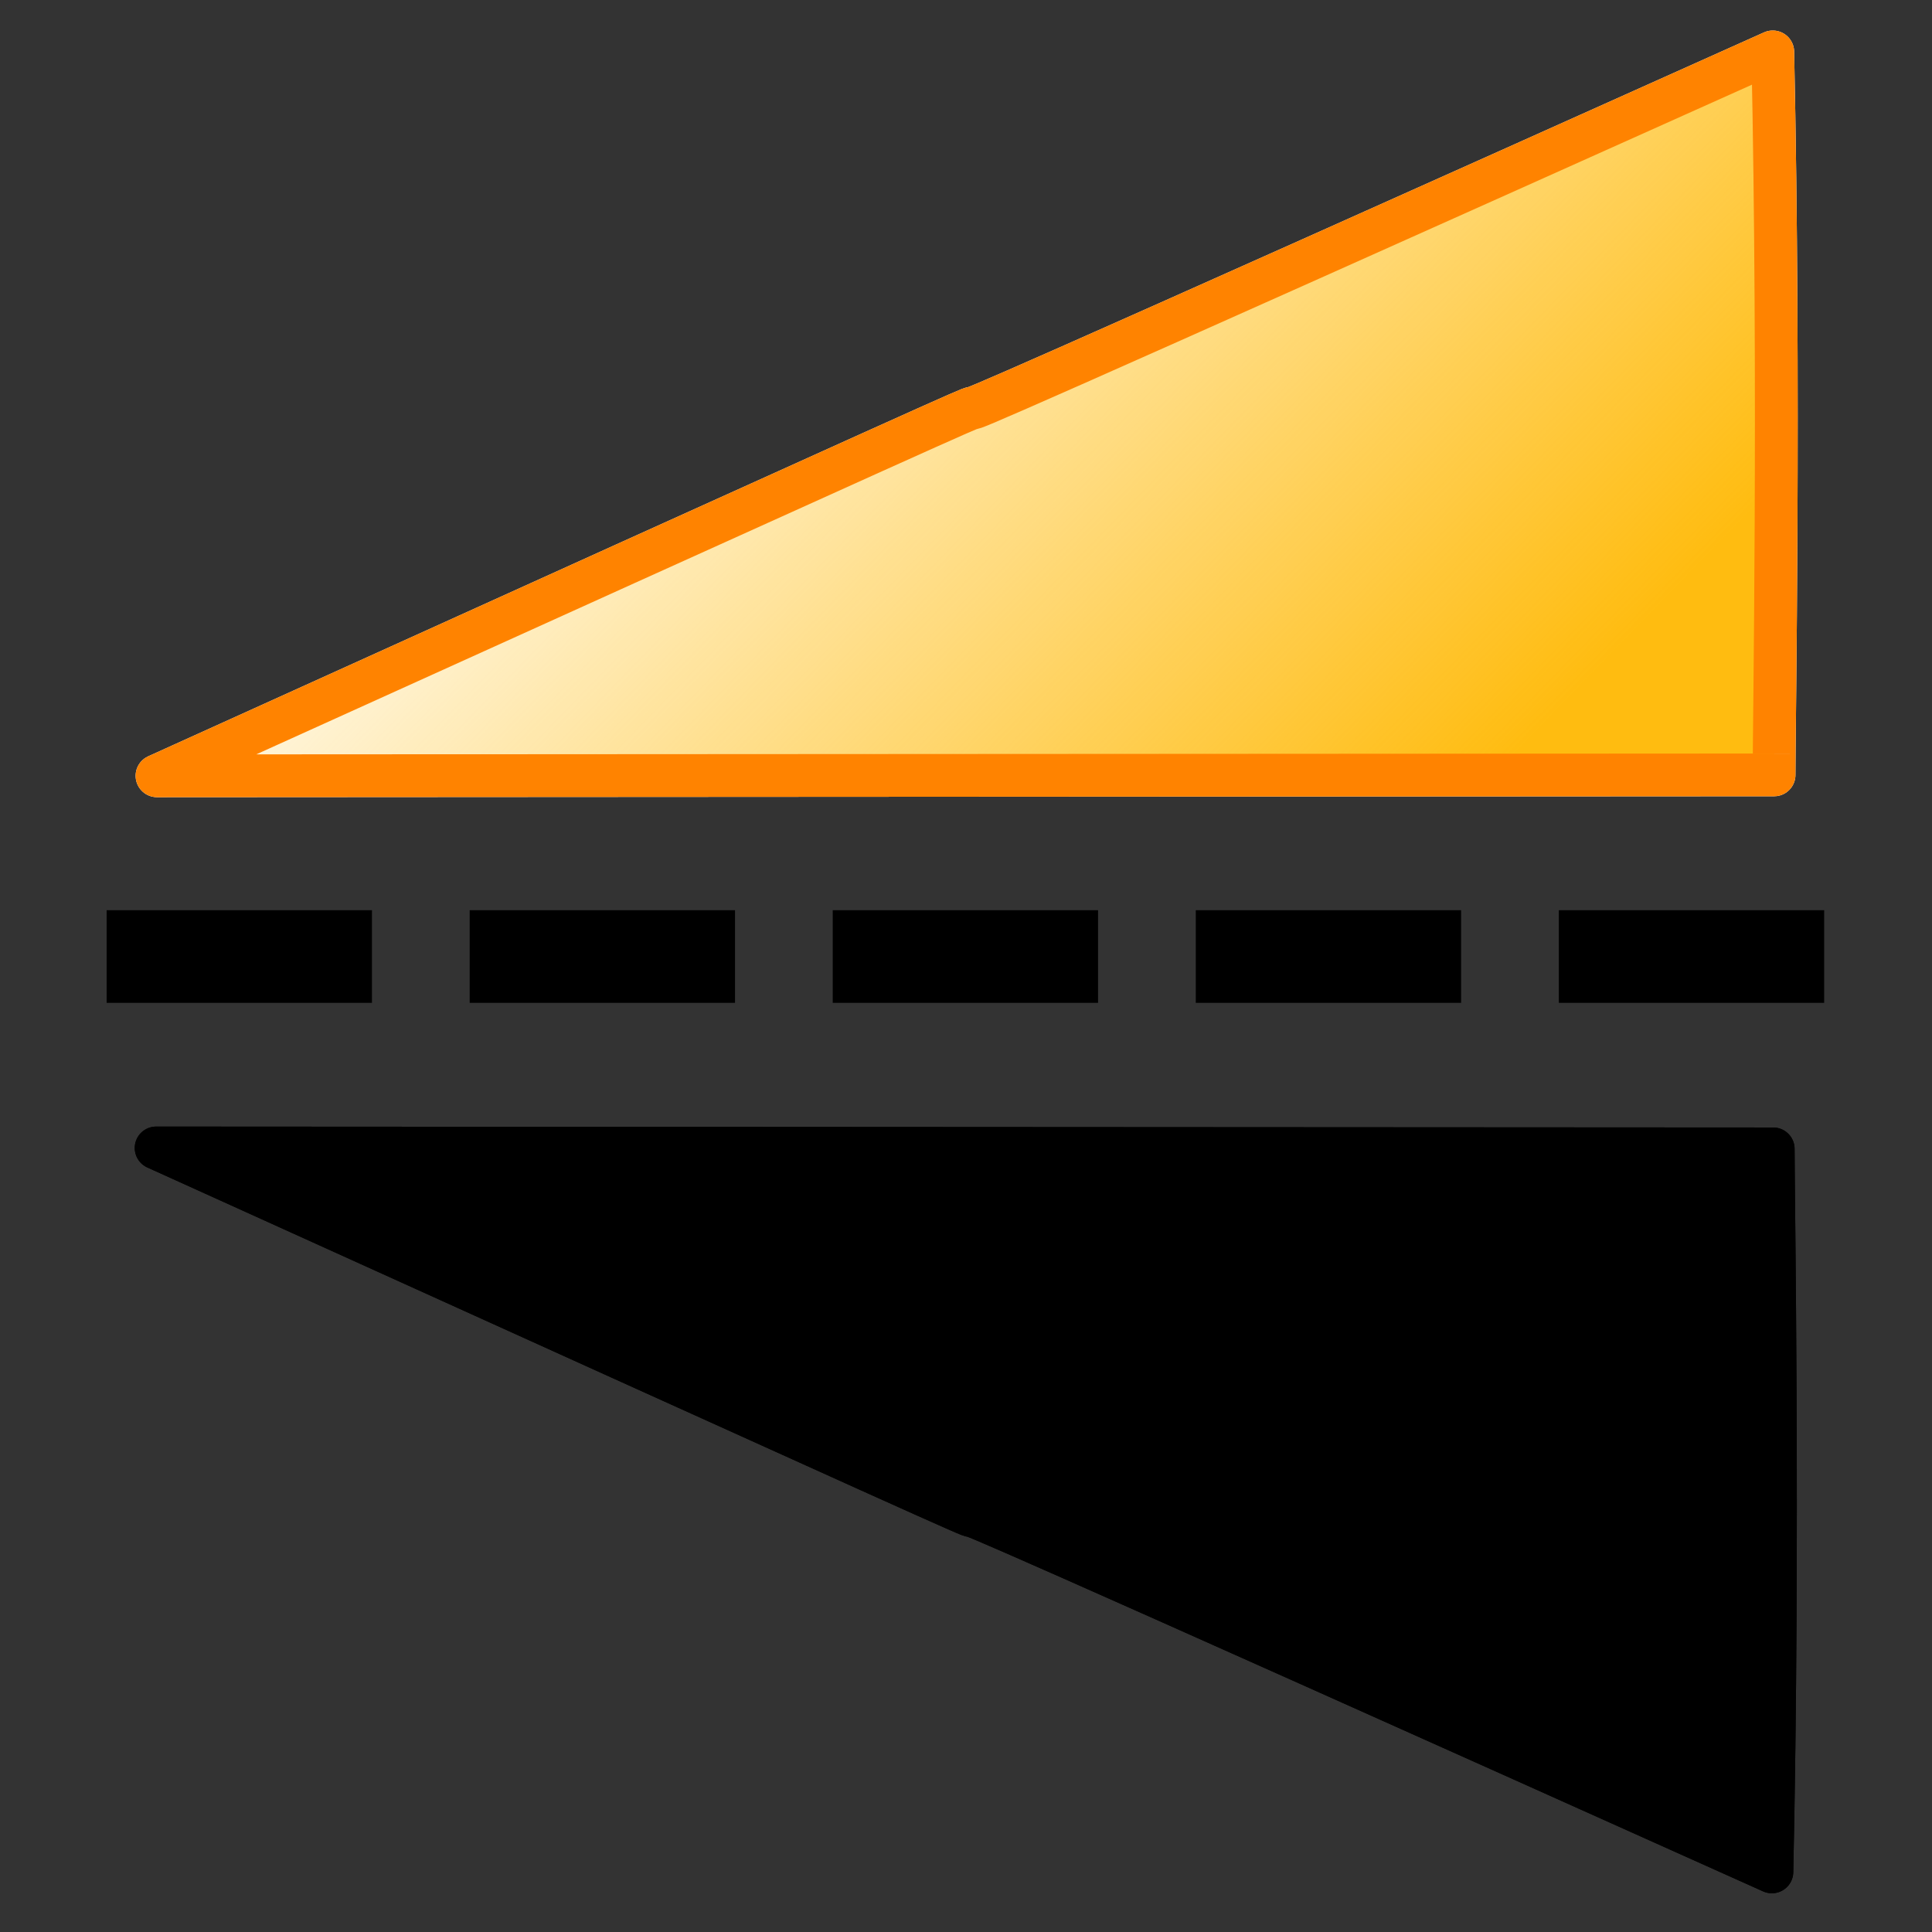 <?xml version="1.0" encoding="UTF-8" standalone="no"?>
<!-- Created with Inkscape (http://www.inkscape.org/) -->
<svg
   xmlns:dc="http://purl.org/dc/elements/1.1/"
   xmlns:cc="http://creativecommons.org/ns#"
   xmlns:rdf="http://www.w3.org/1999/02/22-rdf-syntax-ns#"
   xmlns:svg="http://www.w3.org/2000/svg"
   xmlns="http://www.w3.org/2000/svg"
   xmlns:xlink="http://www.w3.org/1999/xlink"
   xmlns:sodipodi="http://sodipodi.sourceforge.net/DTD/sodipodi-0.dtd"
   xmlns:inkscape="http://www.inkscape.org/namespaces/inkscape"
   version="1.0"
   width="1000"
   height="1000"
   id="svg2"
   sodipodi:version="0.32"
   inkscape:version="0.46"
   sodipodi:docname="object_flip_vertically.svg"
   inkscape:output_extension="org.inkscape.output.svg.inkscape"
   inkscape:export-filename="D:\workspace\com.wwindows.office.ooxml.libs\src\com\joffice\ui\resources\images\tools\object_rotate_90_clockwise.png"
   inkscape:export-xdpi="2.8800001"
   inkscape:export-ydpi="2.8800001">
  <rect width="100%" height="100%" fill="#333333" stroke="none"/>
  <sodipodi:namedview
     inkscape:window-height="718"
     inkscape:window-width="1366"
     inkscape:pageshadow="2"
     inkscape:pageopacity="0.0"
     guidetolerance="10.0"
     gridtolerance="10.0"
     objecttolerance="10.0"
     borderopacity="1.0"
     bordercolor="#666666"
     pagecolor="#ffffff"
     id="base"
     showgrid="false"
     inkscape:zoom="0.3108143"
     inkscape:cx="455.27247"
     inkscape:cy="502.28676"
     inkscape:window-x="-8"
     inkscape:window-y="-8"
     inkscape:current-layer="svg2" />
  <defs
     id="defs4">
    <linearGradient
       inkscape:collect="always"
       id="linearGradient4348">
      <stop
         style="stop-color:#ffbc10;stop-opacity:1;"
         offset="0"
         id="stop4350" />
      <stop
         style="stop-color:#ffbc10;stop-opacity:0;"
         offset="1"
         id="stop4352" />
    </linearGradient>
    <linearGradient
       inkscape:collect="always"
       id="linearGradient3352">
      <stop
         style="stop-color:#ffff00;stop-opacity:1;"
         offset="0"
         id="stop3354" />
      <stop
         style="stop-color:#ffff00;stop-opacity:0;"
         offset="1"
         id="stop3356" />
    </linearGradient>
    <inkscape:perspective
       sodipodi:type="inkscape:persp3d"
       inkscape:vp_x="0 : 24 : 1"
       inkscape:vp_y="0 : 1000 : 0"
       inkscape:vp_z="48 : 24 : 1"
       inkscape:persp3d-origin="24 : 16 : 1"
       id="perspective80" />
    <linearGradient
       id="linearGradient3224">
      <stop
         id="stop3226"
         style="stop-color:#ffc6ff;stop-opacity:1"
         offset="0" />
      <stop
         id="stop3228"
         style="stop-color:#cb00ff;stop-opacity:1"
         offset="1" />
    </linearGradient>
    <linearGradient
       id="linearGradient3218">
      <stop
         id="stop3220"
         style="stop-color:#e4ffff;stop-opacity:1"
         offset="0" />
      <stop
         id="stop3222"
         style="stop-color:#00b3fe;stop-opacity:1"
         offset="1" />
    </linearGradient>
    <linearGradient
       id="linearGradient3215">
      <stop
         id="stop3217"
         style="stop-color:#cdffd0;stop-opacity:1"
         offset="0" />
      <stop
         id="stop3219"
         style="stop-color:#00cc00;stop-opacity:1"
         offset="1" />
    </linearGradient>
    <linearGradient
       id="linearGradient3443">
      <stop
         id="stop3445"
         style="stop-color:#ffffff;stop-opacity:1"
         offset="0" />
      <stop
         id="stop3447"
         style="stop-color:#d2d4d9;stop-opacity:1"
         offset="1" />
    </linearGradient>
    <linearGradient
       id="linearGradient3389">
      <stop
         id="stop3391"
         style="stop-color:#000000;stop-opacity:1"
         offset="0" />
      <stop
         id="stop3393"
         style="stop-color:#000000;stop-opacity:0"
         offset="1" />
    </linearGradient>
    <linearGradient
       id="linearGradient3299">
      <stop
         id="stop3301"
         style="stop-color:#e4ffff;stop-opacity:1"
         offset="0" />
      <stop
         id="stop3303"
         style="stop-color:#00c5fe;stop-opacity:1"
         offset="1" />
    </linearGradient>
    <linearGradient
       id="linearGradient3291">
      <stop
         id="stop3293"
         style="stop-color:#ffbbff;stop-opacity:1"
         offset="0" />
      <stop
         id="stop3295"
         style="stop-color:#cb00ff;stop-opacity:1"
         offset="1" />
    </linearGradient>
    <linearGradient
       id="linearGradient3283">
      <stop
         id="stop3285"
         style="stop-color:#ffffcb;stop-opacity:1"
         offset="0" />
      <stop
         id="stop3287"
         style="stop-color:#ffcf00;stop-opacity:1"
         offset="1" />
    </linearGradient>
    <linearGradient
       id="linearGradient3275">
      <stop
         id="stop3277"
         style="stop-color:#cbcfff;stop-opacity:1"
         offset="0" />
      <stop
         id="stop3279"
         style="stop-color:#0000dc;stop-opacity:1"
         offset="1" />
    </linearGradient>
    <linearGradient
       id="linearGradient3267">
      <stop
         id="stop3269"
         style="stop-color:#ffc1c4;stop-opacity:1"
         offset="0" />
      <stop
         id="stop3271"
         style="stop-color:#dc0000;stop-opacity:1"
         offset="1" />
    </linearGradient>
    <linearGradient
       id="linearGradient3259">
      <stop
         id="stop3261"
         style="stop-color:#cdffd0;stop-opacity:1"
         offset="0" />
      <stop
         id="stop3263"
         style="stop-color:#00dc00;stop-opacity:1"
         offset="1" />
    </linearGradient>
    <radialGradient
       cx="-15"
       cy="52"
       r="15.5"
       fx="-15"
       fy="52"
       id="radialGradient3405"
       xlink:href="#linearGradient3389"
       gradientUnits="userSpaceOnUse"
       gradientTransform="matrix(1,0,0,0.242,0,39.419)" />
    <linearGradient
       x1="10.307"
       y1="2.293"
       x2="14.385"
       y2="6.459"
       id="linearGradient3431"
       xlink:href="#linearGradient3275"
       gradientUnits="userSpaceOnUse" />
    <linearGradient
       x1="10.545"
       y1="1.39"
       x2="14.083"
       y2="5.002"
       id="linearGradient3433"
       xlink:href="#linearGradient3267"
       gradientUnits="userSpaceOnUse" />
    <linearGradient
       x1="12.964"
       y1="4"
       x2="15.503"
       y2="6.532"
       id="linearGradient3435"
       xlink:href="#linearGradient3259"
       gradientUnits="userSpaceOnUse" />
    <linearGradient
       x1="24.158"
       y1="21.81"
       x2="27.553"
       y2="25.79"
       id="linearGradient2438"
       xlink:href="#linearGradient3443"
       gradientUnits="userSpaceOnUse"
       gradientTransform="translate(-0.153,0.143)" />
    <linearGradient
       x1="9.373"
       y1="11.043"
       x2="14.812"
       y2="16.536"
       id="linearGradient2443"
       xlink:href="#linearGradient3291"
       gradientUnits="userSpaceOnUse"
       gradientTransform="matrix(1.368,0,0,1.368,1.799,1.887)" />
    <linearGradient
       x1="18.5"
       y1="11.827"
       x2="21.251"
       y2="14.5"
       id="linearGradient2447"
       xlink:href="#linearGradient3283"
       gradientUnits="userSpaceOnUse"
       gradientTransform="matrix(1.39,0,0,1.39,2.033,1.58)" />
    <linearGradient
       x1="15.162"
       y1="19"
       x2="18.571"
       y2="23.154"
       id="linearGradient2450"
       xlink:href="#linearGradient3299"
       gradientUnits="userSpaceOnUse"
       gradientTransform="matrix(1.342,0,0,1.387,2.532,2.094)" />
    <radialGradient
       cx="-15"
       cy="52"
       r="15.5"
       fx="-15"
       fy="52"
       id="radialGradient2460"
       xlink:href="#linearGradient3389"
       gradientUnits="userSpaceOnUse"
       gradientTransform="matrix(1,0,0,0.242,0,39.419)" />
    <linearGradient
       x1="10.307"
       y1="2.293"
       x2="14.385"
       y2="6.459"
       id="linearGradient2462"
       xlink:href="#linearGradient3275"
       gradientUnits="userSpaceOnUse" />
    <linearGradient
       x1="10.545"
       y1="1.39"
       x2="14.083"
       y2="5.002"
       id="linearGradient2464"
       xlink:href="#linearGradient3267"
       gradientUnits="userSpaceOnUse" />
    <linearGradient
       x1="12.5"
       y1="4"
       x2="15.142"
       y2="6.296"
       id="linearGradient2466"
       xlink:href="#linearGradient3215"
       gradientUnits="userSpaceOnUse" />
    <linearGradient
       x1="15.442"
       y1="19.631"
       x2="18.571"
       y2="23.154"
       id="linearGradient2468"
       xlink:href="#linearGradient3218"
       gradientUnits="userSpaceOnUse"
       gradientTransform="matrix(1.342,0,0,1.387,2.532,2.094)" />
    <linearGradient
       x1="18.5"
       y1="11.827"
       x2="21.251"
       y2="14.5"
       id="linearGradient2470"
       xlink:href="#linearGradient3283"
       gradientUnits="userSpaceOnUse"
       gradientTransform="matrix(1.39,0,0,1.39,2.033,1.58)" />
    <linearGradient
       x1="9.373"
       y1="11.043"
       x2="14.812"
       y2="16.536"
       id="linearGradient2472"
       xlink:href="#linearGradient3224"
       gradientUnits="userSpaceOnUse"
       gradientTransform="matrix(1.368,0,0,1.368,1.799,1.887)" />
    <linearGradient
       x1="24.158"
       y1="21.81"
       x2="27.553"
       y2="25.79"
       id="linearGradient2474"
       xlink:href="#linearGradient3443"
       gradientUnits="userSpaceOnUse"
       gradientTransform="translate(-0.153,0.143)" />
    <linearGradient
       inkscape:collect="always"
       xlink:href="#linearGradient3275"
       id="linearGradient2535"
       gradientUnits="userSpaceOnUse"
       gradientTransform="matrix(3.429,0,0,3,-19.988,9.018)"
       x1="10.307"
       y1="2.293"
       x2="14.385"
       y2="6.459" />
    <linearGradient
       y2="23.625"
       x2="19.75"
       y1="18.5"
       x1="8.125"
       gradientTransform="translate(-2,-10.371)"
       gradientUnits="userSpaceOnUse"
       id="linearGradient2432"
       xlink:href="#linearGradient14266"
       inkscape:collect="always" />
    <linearGradient
       y2="36.375"
       x2="34.5"
       y1="34.75"
       x1="23.375"
       gradientTransform="translate(0,-3.371)"
       gradientUnits="userSpaceOnUse"
       id="linearGradient2542"
       xlink:href="#linearGradient9396"
       inkscape:collect="always" />
    <linearGradient
       y2="20"
       x2="20.64"
       y1="18.593"
       x1="10.269"
       gradientTransform="translate(30.625,-2.996)"
       gradientUnits="userSpaceOnUse"
       id="linearGradient2540"
       xlink:href="#linearGradient8342"
       inkscape:collect="always" />
    <linearGradient
       y2="23.625"
       x2="19.75"
       y1="18.5"
       x1="8.125"
       gradientTransform="translate(0,-3.371)"
       gradientUnits="userSpaceOnUse"
       id="linearGradient2538"
       xlink:href="#linearGradient14266"
       inkscape:collect="always" />
    <linearGradient
       gradientTransform="translate(0,-3.371)"
       y2="23.625"
       x2="19.75"
       y1="18.5"
       x1="8.125"
       gradientUnits="userSpaceOnUse"
       id="linearGradient2520"
       xlink:href="#linearGradient14266"
       inkscape:collect="always" />
    <linearGradient
       y2="20"
       x2="20.64"
       y1="18.593"
       x1="10.269"
       gradientTransform="translate(30.625,-2.996)"
       gradientUnits="userSpaceOnUse"
       id="linearGradient2514"
       xlink:href="#linearGradient8342"
       inkscape:collect="always" />
    <linearGradient
       gradientTransform="translate(0,-3.371)"
       y2="36.375"
       x2="34.5"
       y1="34.75"
       x1="23.375"
       gradientUnits="userSpaceOnUse"
       id="linearGradient2508"
       xlink:href="#linearGradient9396"
       inkscape:collect="always" />
    <linearGradient
       y2="36.375"
       x2="34.5"
       y1="34.75"
       x1="23.375"
       gradientUnits="userSpaceOnUse"
       id="linearGradient17211"
       xlink:href="#linearGradient9396"
       inkscape:collect="always" />
    <linearGradient
       y2="20"
       x2="20.64"
       y1="18.593"
       x1="10.269"
       gradientTransform="translate(30.625,0.375)"
       gradientUnits="userSpaceOnUse"
       id="linearGradient17209"
       xlink:href="#linearGradient8342"
       inkscape:collect="always" />
    <linearGradient
       y2="23.625"
       x2="19.75"
       y1="18.5"
       x1="8.125"
       gradientUnits="userSpaceOnUse"
       id="linearGradient17207"
       xlink:href="#linearGradient14266"
       inkscape:collect="always" />
    <linearGradient
       id="linearGradient8342">
      <stop
         id="stop8344"
         offset="0"
         style="stop-color:#ef2929;stop-opacity:1;" />
      <stop
         id="stop8346"
         offset="1"
         style="stop-color:#b80d0d;stop-opacity:1;" />
    </linearGradient>
    <linearGradient
       id="linearGradient9396">
      <stop
         id="stop9398"
         offset="0"
         style="stop-color:#f57900;stop-opacity:1;" />
      <stop
         id="stop9400"
         offset="1"
         style="stop-color:#c66100;stop-opacity:1;" />
    </linearGradient>
    <linearGradient
       id="linearGradient14266">
      <stop
         id="stop14268"
         offset="0"
         style="stop-color:#73d216;stop-opacity:1;" />
      <stop
         id="stop14270"
         offset="1"
         style="stop-color:#5ba711;stop-opacity:1;" />
    </linearGradient>
    <inkscape:perspective
       id="perspective41"
       inkscape:persp3d-origin="30 : 16.666667 : 1"
       inkscape:vp_z="60 : 25 : 1"
       inkscape:vp_y="0 : 1000 : 0"
       inkscape:vp_x="0 : 25 : 1"
       sodipodi:type="inkscape:persp3d" />
    <radialGradient
       gradientTransform="matrix(2.4,0,0,0.67,-17.1,22.4)"
       gradientUnits="userSpaceOnUse"
       xlink:href="#G2"
       id="R1"
       fy="25.531"
       fx="17.312"
       r="9.688"
       cy="25.531"
       cx="17.312" />
    <radialGradient
       gradientTransform="matrix(1,-0.2,0.2,1,-3.8,6.8)"
       gradientUnits="userSpaceOnUse"
       xlink:href="#G0"
       id="R0"
       fy="22"
       fx="24"
       r="22"
       cy="22"
       cx="24" />
    <linearGradient
       gradientUnits="userSpaceOnUse"
       xlink:href="#G1"
       id="G3"
       y2="34.826"
       x2="24.031"
       y1="7.024"
       x1="14.66" />
    <linearGradient
       id="G2">
      <stop
         offset="0"
         style="stop-color:#000000;stop-opacity:0.63"
         id="s5" />
      <stop
         offset="1"
         style="stop-color:#000000;stop-opacity:0"
         id="s6" />
    </linearGradient>
    <linearGradient
       id="G1">
      <stop
         offset="0"
         style="stop-color:#fcf9fb;stop-opacity:1"
         id="s3" />
      <stop
         offset="1"
         style="stop-color:#fcf9fb;stop-opacity:0"
         id="s4" />
    </linearGradient>
    <linearGradient
       id="G0">
      <stop
         offset="0"
         style="stop-color:#e6cf00;stop-opacity:1"
         id="s1" />
      <stop
         offset="1"
         style="stop-color:#fde94a;stop-opacity:1"
         id="s2" />
    </linearGradient>
    <inkscape:perspective
       id="perspective23"
       inkscape:persp3d-origin="24 : 16 : 1"
       inkscape:vp_z="48 : 24 : 1"
       inkscape:vp_y="0 : 1000 : 0"
       inkscape:vp_x="0 : 24 : 1"
       sodipodi:type="inkscape:persp3d" />
    <linearGradient
       inkscape:collect="always"
       xlink:href="#linearGradient14266"
       id="linearGradient3785"
       gradientUnits="userSpaceOnUse"
       gradientTransform="translate(-2,-10.371)"
       x1="8.125"
       y1="18.5"
       x2="19.75"
       y2="23.625" />
    <linearGradient
       inkscape:collect="always"
       xlink:href="#linearGradient14266"
       id="linearGradient3792"
       gradientUnits="userSpaceOnUse"
       gradientTransform="translate(-2,-10.371)"
       x1="8.125"
       y1="18.5"
       x2="19.75"
       y2="23.625" />
    <linearGradient
       inkscape:collect="always"
       xlink:href="#linearGradient8342"
       id="linearGradient3796"
       gradientUnits="userSpaceOnUse"
       gradientTransform="matrix(22.975,0,0,22.975,-5.399,-87.895)"
       x1="8.125"
       y1="18.5"
       x2="19.75"
       y2="23.625" />
    <linearGradient
       inkscape:collect="always"
       xlink:href="#linearGradient8342"
       id="linearGradient3829"
       x1="72.142"
       y1="632.948"
       x2="347.843"
       y2="632.948"
       gradientUnits="userSpaceOnUse" />
    <linearGradient
       inkscape:collect="always"
       xlink:href="#linearGradient8342"
       id="linearGradient3837"
       x1="347.843"
       y1="632.948"
       x2="669.495"
       y2="632.948"
       gradientUnits="userSpaceOnUse" />
    <linearGradient
       inkscape:collect="always"
       xlink:href="#linearGradient8342"
       id="linearGradient3864"
       x1="2.625"
       y1="26.996"
       x2="31.375"
       y2="26.996"
       gradientUnits="userSpaceOnUse" />
    <linearGradient
       inkscape:collect="always"
       xlink:href="#linearGradient8342"
       id="linearGradient3866"
       gradientUnits="userSpaceOnUse"
       x1="72.142"
       y1="632.948"
       x2="347.843"
       y2="632.948" />
    <linearGradient
       inkscape:collect="always"
       xlink:href="#linearGradient8342"
       id="linearGradient3868"
       gradientUnits="userSpaceOnUse"
       gradientTransform="matrix(22.975,0,0,22.975,-5.399,-87.895)"
       x1="8.125"
       y1="18.5"
       x2="19.75"
       y2="23.625" />
    <linearGradient
       inkscape:collect="always"
       xlink:href="#linearGradient8342"
       id="linearGradient3870"
       gradientUnits="userSpaceOnUse"
       x1="347.843"
       y1="632.948"
       x2="669.495"
       y2="632.948" />
    <linearGradient
       inkscape:collect="always"
       xlink:href="#linearGradient8342"
       id="linearGradient3873"
       gradientUnits="userSpaceOnUse"
       x1="347.843"
       y1="632.948"
       x2="669.495"
       y2="632.948" />
    <linearGradient
       inkscape:collect="always"
       xlink:href="#linearGradient3267"
       id="linearGradient3876"
       gradientUnits="userSpaceOnUse"
       gradientTransform="matrix(22.975,0,0,22.975,-5.399,-87.895)"
       x1="8.125"
       y1="18.5"
       x2="19.75"
       y2="23.625" />
    <linearGradient
       inkscape:collect="always"
       xlink:href="#linearGradient3267"
       id="linearGradient3879"
       gradientUnits="userSpaceOnUse"
       x1="72.142"
       y1="632.948"
       x2="347.843"
       y2="632.948" />
    <linearGradient
       y2="23.625"
       x2="19.75"
       y1="18.5"
       x1="8.125"
       gradientTransform="translate(-2,-10.371)"
       gradientUnits="userSpaceOnUse"
       id="linearGradient3807"
       xlink:href="#linearGradient14266"
       inkscape:collect="always" />
    <linearGradient
       y2="20"
       x2="18.227"
       y1="19.075"
       x1="9.184"
       gradientTransform="translate(28.625,-9.996)"
       gradientUnits="userSpaceOnUse"
       id="linearGradient3805"
       xlink:href="#linearGradient8342"
       inkscape:collect="always" />
    <linearGradient
       y2="36.375"
       x2="34.5"
       y1="34.75"
       x1="23.375"
       gradientTransform="translate(-2,-10.371)"
       gradientUnits="userSpaceOnUse"
       id="linearGradient3803"
       xlink:href="#linearGradient9396"
       inkscape:collect="always" />
    <linearGradient
       y2="36.375"
       x2="34.5"
       y1="34.75"
       x1="23.375"
       gradientTransform="translate(0,-3.371)"
       gradientUnits="userSpaceOnUse"
       id="linearGradient3801"
       xlink:href="#linearGradient9396"
       inkscape:collect="always" />
    <linearGradient
       y2="20"
       x2="20.64"
       y1="18.593"
       x1="10.269"
       gradientTransform="translate(30.625,-2.996)"
       gradientUnits="userSpaceOnUse"
       id="linearGradient3799"
       xlink:href="#linearGradient8342"
       inkscape:collect="always" />
    <linearGradient
       y2="23.625"
       x2="19.75"
       y1="18.5"
       x1="8.125"
       gradientTransform="translate(0,-3.371)"
       gradientUnits="userSpaceOnUse"
       id="linearGradient3797"
       xlink:href="#linearGradient14266"
       inkscape:collect="always" />
    <linearGradient
       gradientTransform="translate(0,-3.371)"
       y2="23.625"
       x2="19.75"
       y1="18.5"
       x1="8.125"
       gradientUnits="userSpaceOnUse"
       id="linearGradient3795"
       xlink:href="#linearGradient14266"
       inkscape:collect="always" />
    <linearGradient
       y2="20"
       x2="20.64"
       y1="18.593"
       x1="10.269"
       gradientTransform="translate(30.625,-2.996)"
       gradientUnits="userSpaceOnUse"
       id="linearGradient3793"
       xlink:href="#linearGradient8342"
       inkscape:collect="always" />
    <linearGradient
       gradientTransform="translate(0,-3.371)"
       y2="36.375"
       x2="34.5"
       y1="34.75"
       x1="23.375"
       gradientUnits="userSpaceOnUse"
       id="linearGradient3790"
       xlink:href="#linearGradient9396"
       inkscape:collect="always" />
    <linearGradient
       y2="36.375"
       x2="34.5"
       y1="34.75"
       x1="23.375"
       gradientUnits="userSpaceOnUse"
       id="linearGradient3788"
       xlink:href="#linearGradient9396"
       inkscape:collect="always" />
    <linearGradient
       y2="20"
       x2="20.64"
       y1="18.593"
       x1="10.269"
       gradientTransform="translate(30.625,0.375)"
       gradientUnits="userSpaceOnUse"
       id="linearGradient3786"
       xlink:href="#linearGradient8342"
       inkscape:collect="always" />
    <linearGradient
       y2="23.625"
       x2="19.75"
       y1="18.5"
       x1="8.125"
       gradientUnits="userSpaceOnUse"
       id="linearGradient3784"
       xlink:href="#linearGradient14266"
       inkscape:collect="always" />
    <linearGradient
       id="linearGradient3778">
      <stop
         id="stop3780"
         offset="0"
         style="stop-color:#ef2929;stop-opacity:1;" />
      <stop
         id="stop3782"
         offset="1"
         style="stop-color:#b80d0d;stop-opacity:1;" />
    </linearGradient>
    <linearGradient
       id="linearGradient3772">
      <stop
         id="stop3774"
         offset="0"
         style="stop-color:#f57900;stop-opacity:1;" />
      <stop
         id="stop3776"
         offset="1"
         style="stop-color:#c66100;stop-opacity:1;" />
    </linearGradient>
    <linearGradient
       id="linearGradient3766">
      <stop
         id="stop3768"
         offset="0"
         style="stop-color:#73d216;stop-opacity:1;" />
      <stop
         id="stop3770"
         offset="1"
         style="stop-color:#5ba711;stop-opacity:1;" />
    </linearGradient>
    <inkscape:perspective
       id="perspective3764"
       inkscape:persp3d-origin="30 : 16.666667 : 1"
       inkscape:vp_z="60 : 25 : 1"
       inkscape:vp_y="0 : 1000 : 0"
       inkscape:vp_x="0 : 25 : 1"
       sodipodi:type="inkscape:persp3d" />
    <radialGradient
       inkscape:collect="always"
       xlink:href="#G2"
       id="radialGradient3910"
       gradientUnits="userSpaceOnUse"
       gradientTransform="matrix(2.4,0,0,0.67,-17.1,22.4)"
       cx="17.312"
       cy="25.531"
       fx="17.312"
       fy="25.531"
       r="9.688" />
    <radialGradient
       inkscape:collect="always"
       xlink:href="#G0"
       id="radialGradient3912"
       gradientUnits="userSpaceOnUse"
       gradientTransform="matrix(1,-0.2,0.2,1,-3.8,6.8)"
       cx="24"
       cy="22"
       fx="24"
       fy="22"
       r="22" />
    <linearGradient
       inkscape:collect="always"
       xlink:href="#G1"
       id="linearGradient3914"
       gradientUnits="userSpaceOnUse"
       x1="14.66"
       y1="7.024"
       x2="24.031"
       y2="34.826" />
    <radialGradient
       inkscape:collect="always"
       xlink:href="#G2"
       id="radialGradient3930"
       gradientUnits="userSpaceOnUse"
       gradientTransform="matrix(2.4,0,0,0.67,-17.1,22.4)"
       cx="17.312"
       cy="25.531"
       fx="17.312"
       fy="25.531"
       r="9.688" />
    <radialGradient
       inkscape:collect="always"
       xlink:href="#G0"
       id="radialGradient3932"
       gradientUnits="userSpaceOnUse"
       gradientTransform="matrix(1,-0.2,0.2,1,-3.8,6.8)"
       cx="24"
       cy="22"
       fx="24"
       fy="22"
       r="22" />
    <linearGradient
       inkscape:collect="always"
       xlink:href="#G1"
       id="linearGradient3934"
       gradientUnits="userSpaceOnUse"
       x1="14.66"
       y1="7.024"
       x2="24.031"
       y2="34.826" />
    <linearGradient
       inkscape:collect="always"
       xlink:href="#linearGradient3352"
       id="linearGradient3358"
       x1="43.706"
       y1="22.457"
       x2="3.112"
       y2="3.408"
       gradientUnits="userSpaceOnUse" />
    <linearGradient
       inkscape:collect="always"
       xlink:href="#linearGradient3352"
       id="linearGradient3376"
       gradientUnits="userSpaceOnUse"
       x1="43.706"
       y1="22.457"
       x2="3.112"
       y2="3.408" />
    <linearGradient
       y2="6.459"
       x2="14.385"
       y1="2.293"
       x1="10.307"
       gradientTransform="matrix(3.429,0,0,3,-19.988,9.018)"
       gradientUnits="userSpaceOnUse"
       id="linearGradient2568"
       xlink:href="#linearGradient3275"
       inkscape:collect="always" />
    <linearGradient
       y2="34.826"
       x2="24.031"
       y1="7.024"
       x1="14.66"
       gradientUnits="userSpaceOnUse"
       id="linearGradient3130"
       xlink:href="#G1"
       inkscape:collect="always" />
    <radialGradient
       r="22"
       fy="22"
       fx="24"
       cy="22"
       cx="24"
       gradientTransform="matrix(1,-0.2,0.2,1,-3.8,6.8)"
       gradientUnits="userSpaceOnUse"
       id="radialGradient3128"
       xlink:href="#G0"
       inkscape:collect="always" />
    <radialGradient
       r="9.688"
       fy="25.531"
       fx="17.312"
       cy="25.531"
       cx="17.312"
       gradientTransform="matrix(2.4,0,0,0.67,-17.1,22.4)"
       gradientUnits="userSpaceOnUse"
       id="radialGradient3126"
       xlink:href="#G2"
       inkscape:collect="always" />
    <linearGradient
       y2="34.826"
       x2="24.031"
       y1="7.024"
       x1="14.66"
       gradientUnits="userSpaceOnUse"
       id="linearGradient3124"
       xlink:href="#G1"
       inkscape:collect="always" />
    <radialGradient
       r="22"
       fy="22"
       fx="24"
       cy="22"
       cx="24"
       gradientTransform="matrix(1,-0.2,0.2,1,-3.8,6.8)"
       gradientUnits="userSpaceOnUse"
       id="radialGradient3122"
       xlink:href="#G0"
       inkscape:collect="always" />
    <radialGradient
       r="9.688"
       fy="25.531"
       fx="17.312"
       cy="25.531"
       cx="17.312"
       gradientTransform="matrix(2.4,0,0,0.67,-17.1,22.4)"
       gradientUnits="userSpaceOnUse"
       id="radialGradient3120"
       xlink:href="#G2"
       inkscape:collect="always" />
    <linearGradient
       y2="6.459"
       x2="14.385"
       y1="2.293"
       x1="10.307"
       gradientTransform="matrix(3.429,0,0,3,-19.988,9.018)"
       gradientUnits="userSpaceOnUse"
       id="linearGradient3906"
       xlink:href="#linearGradient3275"
       inkscape:collect="always" />
    <inkscape:perspective
       sodipodi:type="inkscape:persp3d"
       inkscape:vp_x="0 : 25 : 1"
       inkscape:vp_y="0 : 1000 : 0"
       inkscape:vp_z="60 : 25 : 1"
       inkscape:persp3d-origin="30 : 16.666667 : 1"
       id="perspective3117" />
    <linearGradient
       id="linearGradient3111">
      <stop
         style="stop-color:#73d216;stop-opacity:1;"
         offset="0"
         id="stop3113" />
      <stop
         style="stop-color:#5ba711;stop-opacity:1;"
         offset="1"
         id="stop3115" />
    </linearGradient>
    <linearGradient
       id="linearGradient3105">
      <stop
         style="stop-color:#f57900;stop-opacity:1;"
         offset="0"
         id="stop3107" />
      <stop
         style="stop-color:#c66100;stop-opacity:1;"
         offset="1"
         id="stop3109" />
    </linearGradient>
    <linearGradient
       id="linearGradient3099">
      <stop
         style="stop-color:#ef2929;stop-opacity:1;"
         offset="0"
         id="stop3101" />
      <stop
         style="stop-color:#b80d0d;stop-opacity:1;"
         offset="1"
         id="stop3103" />
    </linearGradient>
    <linearGradient
       inkscape:collect="always"
       xlink:href="#linearGradient14266"
       id="linearGradient3097"
       gradientUnits="userSpaceOnUse"
       x1="8.125"
       y1="18.5"
       x2="19.75"
       y2="23.625" />
    <linearGradient
       inkscape:collect="always"
       xlink:href="#linearGradient8342"
       id="linearGradient3095"
       gradientUnits="userSpaceOnUse"
       gradientTransform="translate(30.625,0.375)"
       x1="10.269"
       y1="18.593"
       x2="20.64"
       y2="20" />
    <linearGradient
       inkscape:collect="always"
       xlink:href="#linearGradient9396"
       id="linearGradient3093"
       gradientUnits="userSpaceOnUse"
       x1="23.375"
       y1="34.75"
       x2="34.5"
       y2="36.375" />
    <linearGradient
       inkscape:collect="always"
       xlink:href="#linearGradient9396"
       id="linearGradient3091"
       gradientUnits="userSpaceOnUse"
       x1="23.375"
       y1="34.75"
       x2="34.5"
       y2="36.375"
       gradientTransform="translate(0,-3.371)" />
    <linearGradient
       inkscape:collect="always"
       xlink:href="#linearGradient8342"
       id="linearGradient3089"
       gradientUnits="userSpaceOnUse"
       gradientTransform="translate(30.625,-2.996)"
       x1="10.269"
       y1="18.593"
       x2="20.64"
       y2="20" />
    <linearGradient
       inkscape:collect="always"
       xlink:href="#linearGradient14266"
       id="linearGradient3087"
       gradientUnits="userSpaceOnUse"
       x1="8.125"
       y1="18.5"
       x2="19.75"
       y2="23.625"
       gradientTransform="translate(0,-3.371)" />
    <linearGradient
       inkscape:collect="always"
       xlink:href="#linearGradient14266"
       id="linearGradient3085"
       gradientUnits="userSpaceOnUse"
       gradientTransform="translate(0,-3.371)"
       x1="8.125"
       y1="18.5"
       x2="19.75"
       y2="23.625" />
    <linearGradient
       inkscape:collect="always"
       xlink:href="#linearGradient8342"
       id="linearGradient3083"
       gradientUnits="userSpaceOnUse"
       gradientTransform="translate(30.625,-2.996)"
       x1="10.269"
       y1="18.593"
       x2="20.64"
       y2="20" />
    <linearGradient
       inkscape:collect="always"
       xlink:href="#linearGradient9396"
       id="linearGradient3081"
       gradientUnits="userSpaceOnUse"
       gradientTransform="translate(0,-3.371)"
       x1="23.375"
       y1="34.75"
       x2="34.5"
       y2="36.375" />
    <linearGradient
       inkscape:collect="always"
       xlink:href="#linearGradient9396"
       id="linearGradient3079"
       gradientUnits="userSpaceOnUse"
       gradientTransform="translate(-2,-10.371)"
       x1="23.375"
       y1="34.75"
       x2="34.5"
       y2="36.375" />
    <linearGradient
       inkscape:collect="always"
       xlink:href="#linearGradient8342"
       id="linearGradient3077"
       gradientUnits="userSpaceOnUse"
       gradientTransform="translate(28.625,-9.996)"
       x1="9.184"
       y1="19.075"
       x2="18.227"
       y2="20" />
    <linearGradient
       inkscape:collect="always"
       xlink:href="#linearGradient14266"
       id="linearGradient3075"
       gradientUnits="userSpaceOnUse"
       gradientTransform="translate(-2,-10.371)"
       x1="8.125"
       y1="18.5"
       x2="19.75"
       y2="23.625" />
    <linearGradient
       y2="632.948"
       x2="347.843"
       y1="632.948"
       x1="72.142"
       gradientUnits="userSpaceOnUse"
       id="linearGradient3073"
       xlink:href="#linearGradient3267"
       inkscape:collect="always" />
    <linearGradient
       y2="23.625"
       x2="19.75"
       y1="18.5"
       x1="8.125"
       gradientTransform="matrix(22.975,0,0,22.975,-5.399,-87.895)"
       gradientUnits="userSpaceOnUse"
       id="linearGradient3071"
       xlink:href="#linearGradient3267"
       inkscape:collect="always" />
    <linearGradient
       y2="632.948"
       x2="669.495"
       y1="632.948"
       x1="347.843"
       gradientUnits="userSpaceOnUse"
       id="linearGradient3069"
       xlink:href="#linearGradient8342"
       inkscape:collect="always" />
    <linearGradient
       y2="632.948"
       x2="669.495"
       y1="632.948"
       x1="347.843"
       gradientUnits="userSpaceOnUse"
       id="linearGradient3067"
       xlink:href="#linearGradient8342"
       inkscape:collect="always" />
    <linearGradient
       y2="23.625"
       x2="19.75"
       y1="18.5"
       x1="8.125"
       gradientTransform="matrix(22.975,0,0,22.975,-5.399,-87.895)"
       gradientUnits="userSpaceOnUse"
       id="linearGradient3065"
       xlink:href="#linearGradient8342"
       inkscape:collect="always" />
    <linearGradient
       y2="632.948"
       x2="347.843"
       y1="632.948"
       x1="72.142"
       gradientUnits="userSpaceOnUse"
       id="linearGradient3063"
       xlink:href="#linearGradient8342"
       inkscape:collect="always" />
    <linearGradient
       gradientUnits="userSpaceOnUse"
       y2="26.996"
       x2="31.375"
       y1="26.996"
       x1="2.625"
       id="linearGradient3061"
       xlink:href="#linearGradient8342"
       inkscape:collect="always" />
    <linearGradient
       gradientUnits="userSpaceOnUse"
       y2="632.948"
       x2="669.495"
       y1="632.948"
       x1="347.843"
       id="linearGradient3059"
       xlink:href="#linearGradient8342"
       inkscape:collect="always" />
    <linearGradient
       gradientUnits="userSpaceOnUse"
       y2="632.948"
       x2="347.843"
       y1="632.948"
       x1="72.142"
       id="linearGradient3057"
       xlink:href="#linearGradient8342"
       inkscape:collect="always" />
    <linearGradient
       y2="23.625"
       x2="19.75"
       y1="18.5"
       x1="8.125"
       gradientTransform="matrix(22.975,0,0,22.975,-5.399,-87.895)"
       gradientUnits="userSpaceOnUse"
       id="linearGradient3055"
       xlink:href="#linearGradient8342"
       inkscape:collect="always" />
    <linearGradient
       y2="23.625"
       x2="19.75"
       y1="18.5"
       x1="8.125"
       gradientTransform="translate(-2,-10.371)"
       gradientUnits="userSpaceOnUse"
       id="linearGradient3053"
       xlink:href="#linearGradient14266"
       inkscape:collect="always" />
    <linearGradient
       y2="23.625"
       x2="19.75"
       y1="18.5"
       x1="8.125"
       gradientTransform="translate(-2,-10.371)"
       gradientUnits="userSpaceOnUse"
       id="linearGradient3051"
       xlink:href="#linearGradient14266"
       inkscape:collect="always" />
    <inkscape:perspective
       sodipodi:type="inkscape:persp3d"
       inkscape:vp_x="0 : 24 : 1"
       inkscape:vp_y="0 : 1000 : 0"
       inkscape:vp_z="48 : 24 : 1"
       inkscape:persp3d-origin="24 : 16 : 1"
       id="perspective3049" />
    <linearGradient
       id="linearGradient3043">
      <stop
         id="stop3045"
         style="stop-color:#e6cf00;stop-opacity:1"
         offset="0" />
      <stop
         id="stop3047"
         style="stop-color:#fde94a;stop-opacity:1"
         offset="1" />
    </linearGradient>
    <linearGradient
       id="linearGradient3037">
      <stop
         id="stop3039"
         style="stop-color:#fcf9fb;stop-opacity:1"
         offset="0" />
      <stop
         id="stop3041"
         style="stop-color:#fcf9fb;stop-opacity:0"
         offset="1" />
    </linearGradient>
    <linearGradient
       id="linearGradient3031">
      <stop
         id="stop3033"
         style="stop-color:#000000;stop-opacity:0.63"
         offset="0" />
      <stop
         id="stop3035"
         style="stop-color:#000000;stop-opacity:0"
         offset="1" />
    </linearGradient>
    <linearGradient
       x1="14.66"
       y1="7.024"
       x2="24.031"
       y2="34.826"
       id="linearGradient3029"
       xlink:href="#G1"
       gradientUnits="userSpaceOnUse" />
    <radialGradient
       cx="24"
       cy="22"
       r="22"
       fx="24"
       fy="22"
       id="radialGradient3027"
       xlink:href="#G0"
       gradientUnits="userSpaceOnUse"
       gradientTransform="matrix(1,-0.2,0.2,1,-3.8,6.8)" />
    <radialGradient
       cx="17.312"
       cy="25.531"
       r="9.688"
       fx="17.312"
       fy="25.531"
       id="radialGradient3025"
       xlink:href="#G2"
       gradientUnits="userSpaceOnUse"
       gradientTransform="matrix(2.4,0,0,0.67,-17.1,22.4)" />
    <inkscape:perspective
       sodipodi:type="inkscape:persp3d"
       inkscape:vp_x="0 : 25 : 1"
       inkscape:vp_y="0 : 1000 : 0"
       inkscape:vp_z="60 : 25 : 1"
       inkscape:persp3d-origin="30 : 16.666667 : 1"
       id="perspective3023" />
    <linearGradient
       id="linearGradient3017">
      <stop
         style="stop-color:#73d216;stop-opacity:1;"
         offset="0"
         id="stop3019" />
      <stop
         style="stop-color:#5ba711;stop-opacity:1;"
         offset="1"
         id="stop3021" />
    </linearGradient>
    <linearGradient
       id="linearGradient3011">
      <stop
         style="stop-color:#f57900;stop-opacity:1;"
         offset="0"
         id="stop3013" />
      <stop
         style="stop-color:#c66100;stop-opacity:1;"
         offset="1"
         id="stop3015" />
    </linearGradient>
    <linearGradient
       id="linearGradient3005">
      <stop
         style="stop-color:#ef2929;stop-opacity:1;"
         offset="0"
         id="stop3007" />
      <stop
         style="stop-color:#b80d0d;stop-opacity:1;"
         offset="1"
         id="stop3009" />
    </linearGradient>
    <linearGradient
       inkscape:collect="always"
       xlink:href="#linearGradient14266"
       id="linearGradient3003"
       gradientUnits="userSpaceOnUse"
       x1="8.125"
       y1="18.5"
       x2="19.75"
       y2="23.625" />
    <linearGradient
       inkscape:collect="always"
       xlink:href="#linearGradient8342"
       id="linearGradient3001"
       gradientUnits="userSpaceOnUse"
       gradientTransform="translate(30.625,0.375)"
       x1="10.269"
       y1="18.593"
       x2="20.64"
       y2="20" />
    <linearGradient
       inkscape:collect="always"
       xlink:href="#linearGradient9396"
       id="linearGradient2999"
       gradientUnits="userSpaceOnUse"
       x1="23.375"
       y1="34.75"
       x2="34.5"
       y2="36.375" />
    <linearGradient
       inkscape:collect="always"
       xlink:href="#linearGradient9396"
       id="linearGradient2997"
       gradientUnits="userSpaceOnUse"
       x1="23.375"
       y1="34.75"
       x2="34.5"
       y2="36.375"
       gradientTransform="translate(0,-3.371)" />
    <linearGradient
       inkscape:collect="always"
       xlink:href="#linearGradient8342"
       id="linearGradient2995"
       gradientUnits="userSpaceOnUse"
       gradientTransform="translate(30.625,-2.996)"
       x1="10.269"
       y1="18.593"
       x2="20.64"
       y2="20" />
    <linearGradient
       inkscape:collect="always"
       xlink:href="#linearGradient14266"
       id="linearGradient2993"
       gradientUnits="userSpaceOnUse"
       x1="8.125"
       y1="18.5"
       x2="19.75"
       y2="23.625"
       gradientTransform="translate(0,-3.371)" />
    <linearGradient
       inkscape:collect="always"
       xlink:href="#linearGradient14266"
       id="linearGradient2991"
       gradientUnits="userSpaceOnUse"
       gradientTransform="translate(0,-3.371)"
       x1="8.125"
       y1="18.5"
       x2="19.75"
       y2="23.625" />
    <linearGradient
       inkscape:collect="always"
       xlink:href="#linearGradient8342"
       id="linearGradient2989"
       gradientUnits="userSpaceOnUse"
       gradientTransform="translate(30.625,-2.996)"
       x1="10.269"
       y1="18.593"
       x2="20.64"
       y2="20" />
    <linearGradient
       inkscape:collect="always"
       xlink:href="#linearGradient9396"
       id="linearGradient2987"
       gradientUnits="userSpaceOnUse"
       gradientTransform="translate(0,-3.371)"
       x1="23.375"
       y1="34.75"
       x2="34.5"
       y2="36.375" />
    <linearGradient
       inkscape:collect="always"
       xlink:href="#linearGradient14266"
       id="linearGradient2985"
       gradientUnits="userSpaceOnUse"
       gradientTransform="translate(-2,-10.371)"
       x1="8.125"
       y1="18.5"
       x2="19.75"
       y2="23.625" />
    <linearGradient
       y2="6.459"
       x2="14.385"
       y1="2.293"
       x1="10.307"
       gradientTransform="matrix(3.429,0,0,3,-19.988,9.018)"
       gradientUnits="userSpaceOnUse"
       id="linearGradient2983"
       xlink:href="#linearGradient3275"
       inkscape:collect="always" />
    <linearGradient
       gradientTransform="translate(-0.153,0.143)"
       gradientUnits="userSpaceOnUse"
       xlink:href="#linearGradient3443"
       id="linearGradient2981"
       y2="25.79"
       x2="27.553"
       y1="21.81"
       x1="24.158" />
    <linearGradient
       gradientTransform="matrix(1.368,0,0,1.368,1.799,1.887)"
       gradientUnits="userSpaceOnUse"
       xlink:href="#linearGradient3224"
       id="linearGradient2979"
       y2="16.536"
       x2="14.812"
       y1="11.043"
       x1="9.373" />
    <linearGradient
       gradientTransform="matrix(1.39,0,0,1.39,2.033,1.58)"
       gradientUnits="userSpaceOnUse"
       xlink:href="#linearGradient3283"
       id="linearGradient2977"
       y2="14.5"
       x2="21.251"
       y1="11.827"
       x1="18.5" />
    <linearGradient
       gradientTransform="matrix(1.342,0,0,1.387,2.532,2.094)"
       gradientUnits="userSpaceOnUse"
       xlink:href="#linearGradient3218"
       id="linearGradient2975"
       y2="23.154"
       x2="18.571"
       y1="19.631"
       x1="15.442" />
    <linearGradient
       gradientUnits="userSpaceOnUse"
       xlink:href="#linearGradient3215"
       id="linearGradient2973"
       y2="6.296"
       x2="15.142"
       y1="4"
       x1="12.5" />
    <linearGradient
       gradientUnits="userSpaceOnUse"
       xlink:href="#linearGradient3267"
       id="linearGradient2971"
       y2="5.002"
       x2="14.083"
       y1="1.39"
       x1="10.545" />
    <linearGradient
       gradientUnits="userSpaceOnUse"
       xlink:href="#linearGradient3275"
       id="linearGradient2969"
       y2="6.459"
       x2="14.385"
       y1="2.293"
       x1="10.307" />
    <radialGradient
       gradientTransform="matrix(1,0,0,0.242,0,39.419)"
       gradientUnits="userSpaceOnUse"
       xlink:href="#linearGradient3389"
       id="radialGradient2967"
       fy="52"
       fx="-15"
       r="15.5"
       cy="52"
       cx="-15" />
    <linearGradient
       gradientTransform="matrix(1.342,0,0,1.387,2.532,2.094)"
       gradientUnits="userSpaceOnUse"
       xlink:href="#linearGradient3299"
       id="linearGradient2965"
       y2="23.154"
       x2="18.571"
       y1="19"
       x1="15.162" />
    <linearGradient
       gradientTransform="matrix(1.39,0,0,1.39,2.033,1.58)"
       gradientUnits="userSpaceOnUse"
       xlink:href="#linearGradient3283"
       id="linearGradient2963"
       y2="14.5"
       x2="21.251"
       y1="11.827"
       x1="18.5" />
    <linearGradient
       gradientTransform="matrix(1.368,0,0,1.368,1.799,1.887)"
       gradientUnits="userSpaceOnUse"
       xlink:href="#linearGradient3291"
       id="linearGradient2961"
       y2="16.536"
       x2="14.812"
       y1="11.043"
       x1="9.373" />
    <linearGradient
       gradientTransform="translate(-0.153,0.143)"
       gradientUnits="userSpaceOnUse"
       xlink:href="#linearGradient3443"
       id="linearGradient2959"
       y2="25.79"
       x2="27.553"
       y1="21.81"
       x1="24.158" />
    <linearGradient
       gradientUnits="userSpaceOnUse"
       xlink:href="#linearGradient3259"
       id="linearGradient2957"
       y2="6.532"
       x2="15.503"
       y1="4"
       x1="12.964" />
    <linearGradient
       gradientUnits="userSpaceOnUse"
       xlink:href="#linearGradient3267"
       id="linearGradient2955"
       y2="5.002"
       x2="14.083"
       y1="1.39"
       x1="10.545" />
    <linearGradient
       gradientUnits="userSpaceOnUse"
       xlink:href="#linearGradient3275"
       id="linearGradient2953"
       y2="6.459"
       x2="14.385"
       y1="2.293"
       x1="10.307" />
    <radialGradient
       gradientTransform="matrix(1,0,0,0.242,0,39.419)"
       gradientUnits="userSpaceOnUse"
       xlink:href="#linearGradient3389"
       id="radialGradient2951"
       fy="52"
       fx="-15"
       r="15.5"
       cy="52"
       cx="-15" />
    <linearGradient
       id="linearGradient2945">
      <stop
         offset="0"
         style="stop-color:#cdffd0;stop-opacity:1"
         id="stop2947" />
      <stop
         offset="1"
         style="stop-color:#00dc00;stop-opacity:1"
         id="stop2949" />
    </linearGradient>
    <linearGradient
       id="linearGradient2939">
      <stop
         offset="0"
         style="stop-color:#ffc1c4;stop-opacity:1"
         id="stop2941" />
      <stop
         offset="1"
         style="stop-color:#dc0000;stop-opacity:1"
         id="stop2943" />
    </linearGradient>
    <linearGradient
       id="linearGradient2933">
      <stop
         offset="0"
         style="stop-color:#cbcfff;stop-opacity:1"
         id="stop2935" />
      <stop
         offset="1"
         style="stop-color:#0000dc;stop-opacity:1"
         id="stop2937" />
    </linearGradient>
    <linearGradient
       id="linearGradient2927">
      <stop
         offset="0"
         style="stop-color:#ffffcb;stop-opacity:1"
         id="stop2929" />
      <stop
         offset="1"
         style="stop-color:#ffcf00;stop-opacity:1"
         id="stop2931" />
    </linearGradient>
    <linearGradient
       id="linearGradient2921">
      <stop
         offset="0"
         style="stop-color:#ffbbff;stop-opacity:1"
         id="stop2923" />
      <stop
         offset="1"
         style="stop-color:#cb00ff;stop-opacity:1"
         id="stop2925" />
    </linearGradient>
    <linearGradient
       id="linearGradient2915">
      <stop
         offset="0"
         style="stop-color:#e4ffff;stop-opacity:1"
         id="stop2917" />
      <stop
         offset="1"
         style="stop-color:#00c5fe;stop-opacity:1"
         id="stop2919" />
    </linearGradient>
    <linearGradient
       id="linearGradient2909">
      <stop
         offset="0"
         style="stop-color:#000000;stop-opacity:1"
         id="stop2911" />
      <stop
         offset="1"
         style="stop-color:#000000;stop-opacity:0"
         id="stop2913" />
    </linearGradient>
    <linearGradient
       id="linearGradient2903">
      <stop
         offset="0"
         style="stop-color:#ffffff;stop-opacity:1"
         id="stop2905" />
      <stop
         offset="1"
         style="stop-color:#d2d4d9;stop-opacity:1"
         id="stop2907" />
    </linearGradient>
    <linearGradient
       id="linearGradient2897">
      <stop
         offset="0"
         style="stop-color:#cdffd0;stop-opacity:1"
         id="stop2899" />
      <stop
         offset="1"
         style="stop-color:#00cc00;stop-opacity:1"
         id="stop2901" />
    </linearGradient>
    <linearGradient
       id="linearGradient2891">
      <stop
         offset="0"
         style="stop-color:#e4ffff;stop-opacity:1"
         id="stop2893" />
      <stop
         offset="1"
         style="stop-color:#00b3fe;stop-opacity:1"
         id="stop2895" />
    </linearGradient>
    <linearGradient
       id="linearGradient2885">
      <stop
         offset="0"
         style="stop-color:#ffc6ff;stop-opacity:1"
         id="stop2887" />
      <stop
         offset="1"
         style="stop-color:#cb00ff;stop-opacity:1"
         id="stop2889" />
    </linearGradient>
    <inkscape:perspective
       id="perspective2883"
       inkscape:persp3d-origin="24 : 16 : 1"
       inkscape:vp_z="48 : 24 : 1"
       inkscape:vp_y="0 : 1000 : 0"
       inkscape:vp_x="0 : 24 : 1"
       sodipodi:type="inkscape:persp3d" />
    <linearGradient
       inkscape:collect="always"
       xlink:href="#linearGradient3275"
       id="linearGradient3958"
       gradientUnits="userSpaceOnUse"
       gradientTransform="matrix(3.429,0,0,3,-19.988,9.018)"
       x1="10.307"
       y1="2.293"
       x2="14.385"
       y2="6.459" />
    <linearGradient
       y2="471.672"
       x2="186.875"
       y1="349.672"
       x1="186.875"
       gradientTransform="translate(1384.296,-179.308)"
       gradientUnits="userSpaceOnUse"
       id="linearGradient5499"
       xlink:href="#linearGradient5121"
       inkscape:collect="always" />
    <linearGradient
       y2="471.672"
       x2="186.875"
       y1="349.672"
       x1="186.875"
       gradientTransform="translate(1034.296,-163.308)"
       gradientUnits="userSpaceOnUse"
       id="linearGradient5491"
       xlink:href="#linearGradient5121"
       inkscape:collect="always" />
    <inkscape:perspective
       sodipodi:type="inkscape:persp3d"
       inkscape:vp_x="0 : 18 : 1"
       inkscape:vp_y="0 : 1000 : 0"
       inkscape:vp_z="38 : 18 : 1"
       inkscape:persp3d-origin="19 : 12 : 1"
       id="perspective3639" />
    <linearGradient
       id="linearGradient1552">
      <stop
         style="stop-color:#f9cc84;stop-opacity:1;"
         offset="0"
         id="stop1554" />
      <stop
         style="stop-color:#fed27f;stop-opacity:1;"
         offset="1"
         id="stop1556" />
    </linearGradient>
    <linearGradient
       id="linearGradient1518">
      <stop
         id="stop1520"
         offset="0"
         style="stop-color:#f3ac39;stop-opacity:0.629;" />
      <stop
         id="stop1522"
         offset="1"
         style="stop-color:#fcba94;stop-opacity:0.783;" />
    </linearGradient>
    <linearGradient
       id="linearGradient1425">
      <stop
         id="stop1427"
         offset="0"
         style="stop-color:#f0d81f;stop-opacity:1;" />
      <stop
         id="stop1429"
         offset="1"
         style="stop-color:#f07d0a;stop-opacity:1;" />
    </linearGradient>
    <inkscape:perspective
       sodipodi:type="inkscape:persp3d"
       inkscape:vp_x="0 : 20 : 1"
       inkscape:vp_y="0 : 1000 : 0"
       inkscape:vp_z="50 : 20 : 1"
       inkscape:persp3d-origin="25 : 13.333333 : 1"
       id="perspective2693" />
    <linearGradient
       id="linearGradient1416">
      <stop
         id="stop1418"
         offset="0"
         style="stop-color:#3ec549;stop-opacity:0.508;" />
      <stop
         id="stop1420"
         offset="1"
         style="stop-color:#4fe756;stop-opacity:0.117;" />
    </linearGradient>
    <linearGradient
       id="linearGradient1406">
      <stop
         style="stop-color:#56d760;stop-opacity:0.589;"
         offset="0"
         id="stop1408" />
      <stop
         style="stop-color:#18b01f;stop-opacity:0.392;"
         offset="1"
         id="stop1410" />
    </linearGradient>
    <linearGradient
       id="linearGradient2127">
      <stop
         style="stop-color:#1b611f;stop-opacity:1;"
         offset="0"
         id="stop2129" />
      <stop
         style="stop-color:#103f14;stop-opacity:1;"
         offset="1"
         id="stop2131" />
    </linearGradient>
    <linearGradient
       id="linearGradient1352">
      <stop
         style="stop-color:#179907;stop-opacity:1;"
         offset="0"
         id="stop1354" />
      <stop
         style="stop-color:#0f7402;stop-opacity:1;"
         offset="1"
         id="stop1356" />
    </linearGradient>
    <linearGradient
       inkscape:collect="always"
       xlink:href="#linearGradient1416"
       id="linearGradient1454"
       gradientUnits="userSpaceOnUse"
       gradientTransform="matrix(0,1,-1,0,70.703,7.128)"
       x1="23.255"
       y1="16.125"
       x2="23.255"
       y2="59.484" />
    <linearGradient
       inkscape:collect="always"
       xlink:href="#linearGradient1406"
       id="linearGradient1457"
       gradientUnits="userSpaceOnUse"
       gradientTransform="matrix(0,1,-1,0,70.641,7.616)"
       x1="28.414"
       y1="16.25"
       x2="20.353"
       y2="62.974" />
    <linearGradient
       inkscape:collect="always"
       xlink:href="#linearGradient1352"
       id="linearGradient1460"
       gradientUnits="userSpaceOnUse"
       gradientTransform="matrix(0,1,-1,0,70.627,7.435)"
       x1="32.382"
       y1="15.406"
       x2="16.504"
       y2="62.81" />
    <linearGradient
       inkscape:collect="always"
       xlink:href="#linearGradient2127"
       id="linearGradient1463"
       gradientUnits="userSpaceOnUse"
       gradientTransform="matrix(0,1,-1,0,70.627,7.435)"
       x1="5.068"
       y1="34.687"
       x2="44.702"
       y2="42.613" />
    <linearGradient
       inkscape:collect="always"
       xlink:href="#linearGradient1416"
       id="linearGradient2503"
       gradientUnits="userSpaceOnUse"
       gradientTransform="matrix(0,1,-1,0,63.703,7.128)"
       x1="23.255"
       y1="16.125"
       x2="23.255"
       y2="59.484" />
    <linearGradient
       inkscape:collect="always"
       xlink:href="#linearGradient1406"
       id="linearGradient2506"
       gradientUnits="userSpaceOnUse"
       gradientTransform="matrix(0,1,-1,0,63.641,7.616)"
       x1="28.414"
       y1="16.25"
       x2="20.353"
       y2="62.974" />
    <linearGradient
       inkscape:collect="always"
       xlink:href="#linearGradient1352"
       id="linearGradient2509"
       gradientUnits="userSpaceOnUse"
       gradientTransform="matrix(0,1,-1,0,63.627,7.435)"
       x1="32.382"
       y1="15.406"
       x2="16.504"
       y2="62.81" />
    <linearGradient
       inkscape:collect="always"
       xlink:href="#linearGradient2127"
       id="linearGradient2512"
       gradientUnits="userSpaceOnUse"
       gradientTransform="matrix(0,1,-1,0,63.627,7.435)"
       x1="5.068"
       y1="34.687"
       x2="44.702"
       y2="42.613" />
    <linearGradient
       inkscape:collect="always"
       xlink:href="#linearGradient2127"
       id="linearGradient4197"
       gradientUnits="userSpaceOnUse"
       gradientTransform="matrix(0,1,-1,0,63.627,7.435)"
       x1="5.068"
       y1="34.687"
       x2="44.702"
       y2="42.613" />
    <linearGradient
       inkscape:collect="always"
       xlink:href="#linearGradient1352"
       id="linearGradient2522"
       gradientUnits="userSpaceOnUse"
       gradientTransform="matrix(0,1,-1,0,63.627,7.435)"
       x1="32.382"
       y1="15.406"
       x2="16.504"
       y2="62.81" />
    <linearGradient
       inkscape:collect="always"
       xlink:href="#linearGradient1406"
       id="linearGradient2524"
       gradientUnits="userSpaceOnUse"
       gradientTransform="matrix(0,1,-1,0,63.641,7.616)"
       x1="28.414"
       y1="16.25"
       x2="20.353"
       y2="62.974" />
    <linearGradient
       inkscape:collect="always"
       xlink:href="#linearGradient1416"
       id="linearGradient2526"
       gradientUnits="userSpaceOnUse"
       gradientTransform="matrix(0,1,-1,0,63.703,7.128)"
       x1="23.255"
       y1="16.125"
       x2="23.255"
       y2="59.484" />
    <inkscape:perspective
       id="perspective10"
       inkscape:persp3d-origin="372.04724 : 350.78739 : 1"
       inkscape:vp_z="744.09448 : 526.18109 : 1"
       inkscape:vp_y="0 : 1000 : 0"
       inkscape:vp_x="0 : 526.18109 : 1"
       sodipodi:type="inkscape:persp3d" />
    <linearGradient
       id="linearGradient5121"
       inkscape:collect="always">
      <stop
         id="stop5123"
         offset="0"
         style="stop-color:#eeeeec;stop-opacity:1;" />
      <stop
         id="stop5125"
         offset="1"
         style="stop-color:#eeeeec;stop-opacity:0;" />
    </linearGradient>
    <linearGradient
       inkscape:collect="always"
       xlink:href="#linearGradient5121"
       id="linearGradient4313"
       gradientUnits="userSpaceOnUse"
       gradientTransform="matrix(1.799,0,0,-1.799,461.983,1358.098)"
       x1="186.875"
       y1="349.672"
       x2="186.875"
       y2="471.672" />
    <linearGradient
       inkscape:collect="always"
       xlink:href="#linearGradient4348"
       id="linearGradient4369"
       gradientUnits="userSpaceOnUse"
       x1="146.979"
       y1="853.021"
       x2="587.914"
       y2="424.334"
       gradientTransform="translate(-4.747537e-5,0)" />
    <linearGradient
       inkscape:collect="always"
       xlink:href="#linearGradient4348"
       id="linearGradient4400"
       gradientUnits="userSpaceOnUse"
       gradientTransform="translate(-4.7475373e-5,0)"
       x1="146.979"
       y1="853.021"
       x2="587.914"
       y2="424.334" />
    <linearGradient
       inkscape:collect="always"
       xlink:href="#linearGradient4348"
       id="linearGradient4408"
       gradientUnits="userSpaceOnUse"
       gradientTransform="translate(-4.747537e-5,0)"
       x1="146.979"
       y1="853.021"
       x2="587.914"
       y2="424.334" />
    <linearGradient
       inkscape:collect="always"
       xlink:href="#linearGradient4348"
       id="linearGradient4416"
       gradientUnits="userSpaceOnUse"
       gradientTransform="translate(-4.7475363e-5,0)"
       x1="146.979"
       y1="853.021"
       x2="587.914"
       y2="424.334" />
  </defs>
  <g
     id="g4396"
     transform="matrix(-0.918,0,0,0.918,964.459,-438.974)">
    <path
       sodipodi:nodetypes="cccc"
       d="M 962.083,915.611 C 50.104,502.594 952.078,911.869 51.072,507.453 C 47.019,696.689 50.381,890.368 50.335,915.09 L 962.083,915.611 z"
       id="path4356"
       style="fill:#ffffff;fill-opacity:1;fill-rule:nonzero;stroke:#ffffff;stroke-width:24.126;stroke-linejoin:round;stroke-miterlimit:4;stroke-dasharray:none;stroke-opacity:1" />
    <path
       style="fill:url(#linearGradient4400);fill-opacity:1;fill-rule:nonzero;stroke:#ff8300;stroke-width:24.126;stroke-linejoin:round;stroke-miterlimit:4;stroke-dasharray:none;stroke-opacity:1"
       id="path3149"
       d="M 962.083,915.611 C 50.104,502.594 952.078,911.869 51.072,507.453 C 47.019,696.689 50.381,890.368 50.335,915.09 L 962.083,915.611 z"
       sodipodi:nodetypes="cccc" />
  </g>
  <g
     transform="matrix(-0.918,0,0,-0.918,964.011,1434.718)"
     id="g4418"
     style="fill:#000000;fill-opacity:1;stroke:#000000;stroke-opacity:1">
    <path
       style="fill:#000000;fill-opacity:1;fill-rule:nonzero;stroke:#000000;stroke-width:24.126;stroke-linejoin:round;stroke-miterlimit:4;stroke-dasharray:none;stroke-opacity:1"
       id="path4420"
       d="M 962.083,915.611 C 50.104,502.594 952.078,911.869 51.072,507.453 C 47.019,696.689 50.381,890.368 50.335,915.09 L 962.083,915.611 z"
       sodipodi:nodetypes="cccc" />
    <path
       sodipodi:nodetypes="cccc"
       d="M 962.083,915.611 C 50.104,502.594 952.078,911.869 51.072,507.453 C 47.019,696.689 50.381,890.368 50.335,915.09 L 962.083,915.611 z"
       id="path4422"
       style="fill:#000000;fill-opacity:1;fill-rule:nonzero;stroke:#000000;stroke-width:24.126;stroke-linejoin:round;stroke-miterlimit:4;stroke-dasharray:none;stroke-opacity:1" />
  </g>
  <g
     id="g4436"
     transform="matrix(0.936,0,0,1,32.14,0.333)">
    <rect
       ry="0"
       rx="4.454"
       y="477.335"
       x="31.184"
       height="34.852"
       width="133.613"
       id="rect4426"
       style="opacity:1;fill:#000000;fill-opacity:1;fill-rule:evenodd;stroke:#000000;stroke-width:13.115;stroke-linecap:round;stroke-linejoin:miter;stroke-miterlimit:4;stroke-dasharray:none;stroke-dashoffset:0;stroke-opacity:1" />
    <rect
       style="opacity:1;fill:#000000;fill-opacity:1;fill-rule:evenodd;stroke:#000000;stroke-width:13.115;stroke-linecap:round;stroke-linejoin:miter;stroke-miterlimit:4;stroke-dasharray:none;stroke-dashoffset:0;stroke-opacity:1"
       id="rect4428"
       width="133.613"
       height="34.852"
       x="231.947"
       y="477.335"
       rx="4.454"
       ry="0" />
    <rect
       ry="0"
       rx="4.454"
       y="477.335"
       x="432.71"
       height="34.852"
       width="133.613"
       id="rect4430"
       style="opacity:1;fill:#000000;fill-opacity:1;fill-rule:evenodd;stroke:#000000;stroke-width:13.115;stroke-linecap:round;stroke-linejoin:miter;stroke-miterlimit:4;stroke-dasharray:none;stroke-dashoffset:0;stroke-opacity:1" />
    <rect
       style="opacity:1;fill:#000000;fill-opacity:1;fill-rule:evenodd;stroke:#000000;stroke-width:13.115;stroke-linecap:round;stroke-linejoin:miter;stroke-miterlimit:4;stroke-dasharray:none;stroke-dashoffset:0;stroke-opacity:1"
       id="rect4432"
       width="133.613"
       height="34.852"
       x="633.473"
       y="477.335"
       rx="4.454"
       ry="0" />
    <rect
       ry="0"
       rx="4.454"
       y="477.335"
       x="834.236"
       height="34.852"
       width="133.613"
       id="rect4434"
       style="opacity:1;fill:#000000;fill-opacity:1;fill-rule:evenodd;stroke:#000000;stroke-width:13.115;stroke-linecap:round;stroke-linejoin:miter;stroke-miterlimit:4;stroke-dasharray:none;stroke-dashoffset:0;stroke-opacity:1" />
  </g>
</svg>

